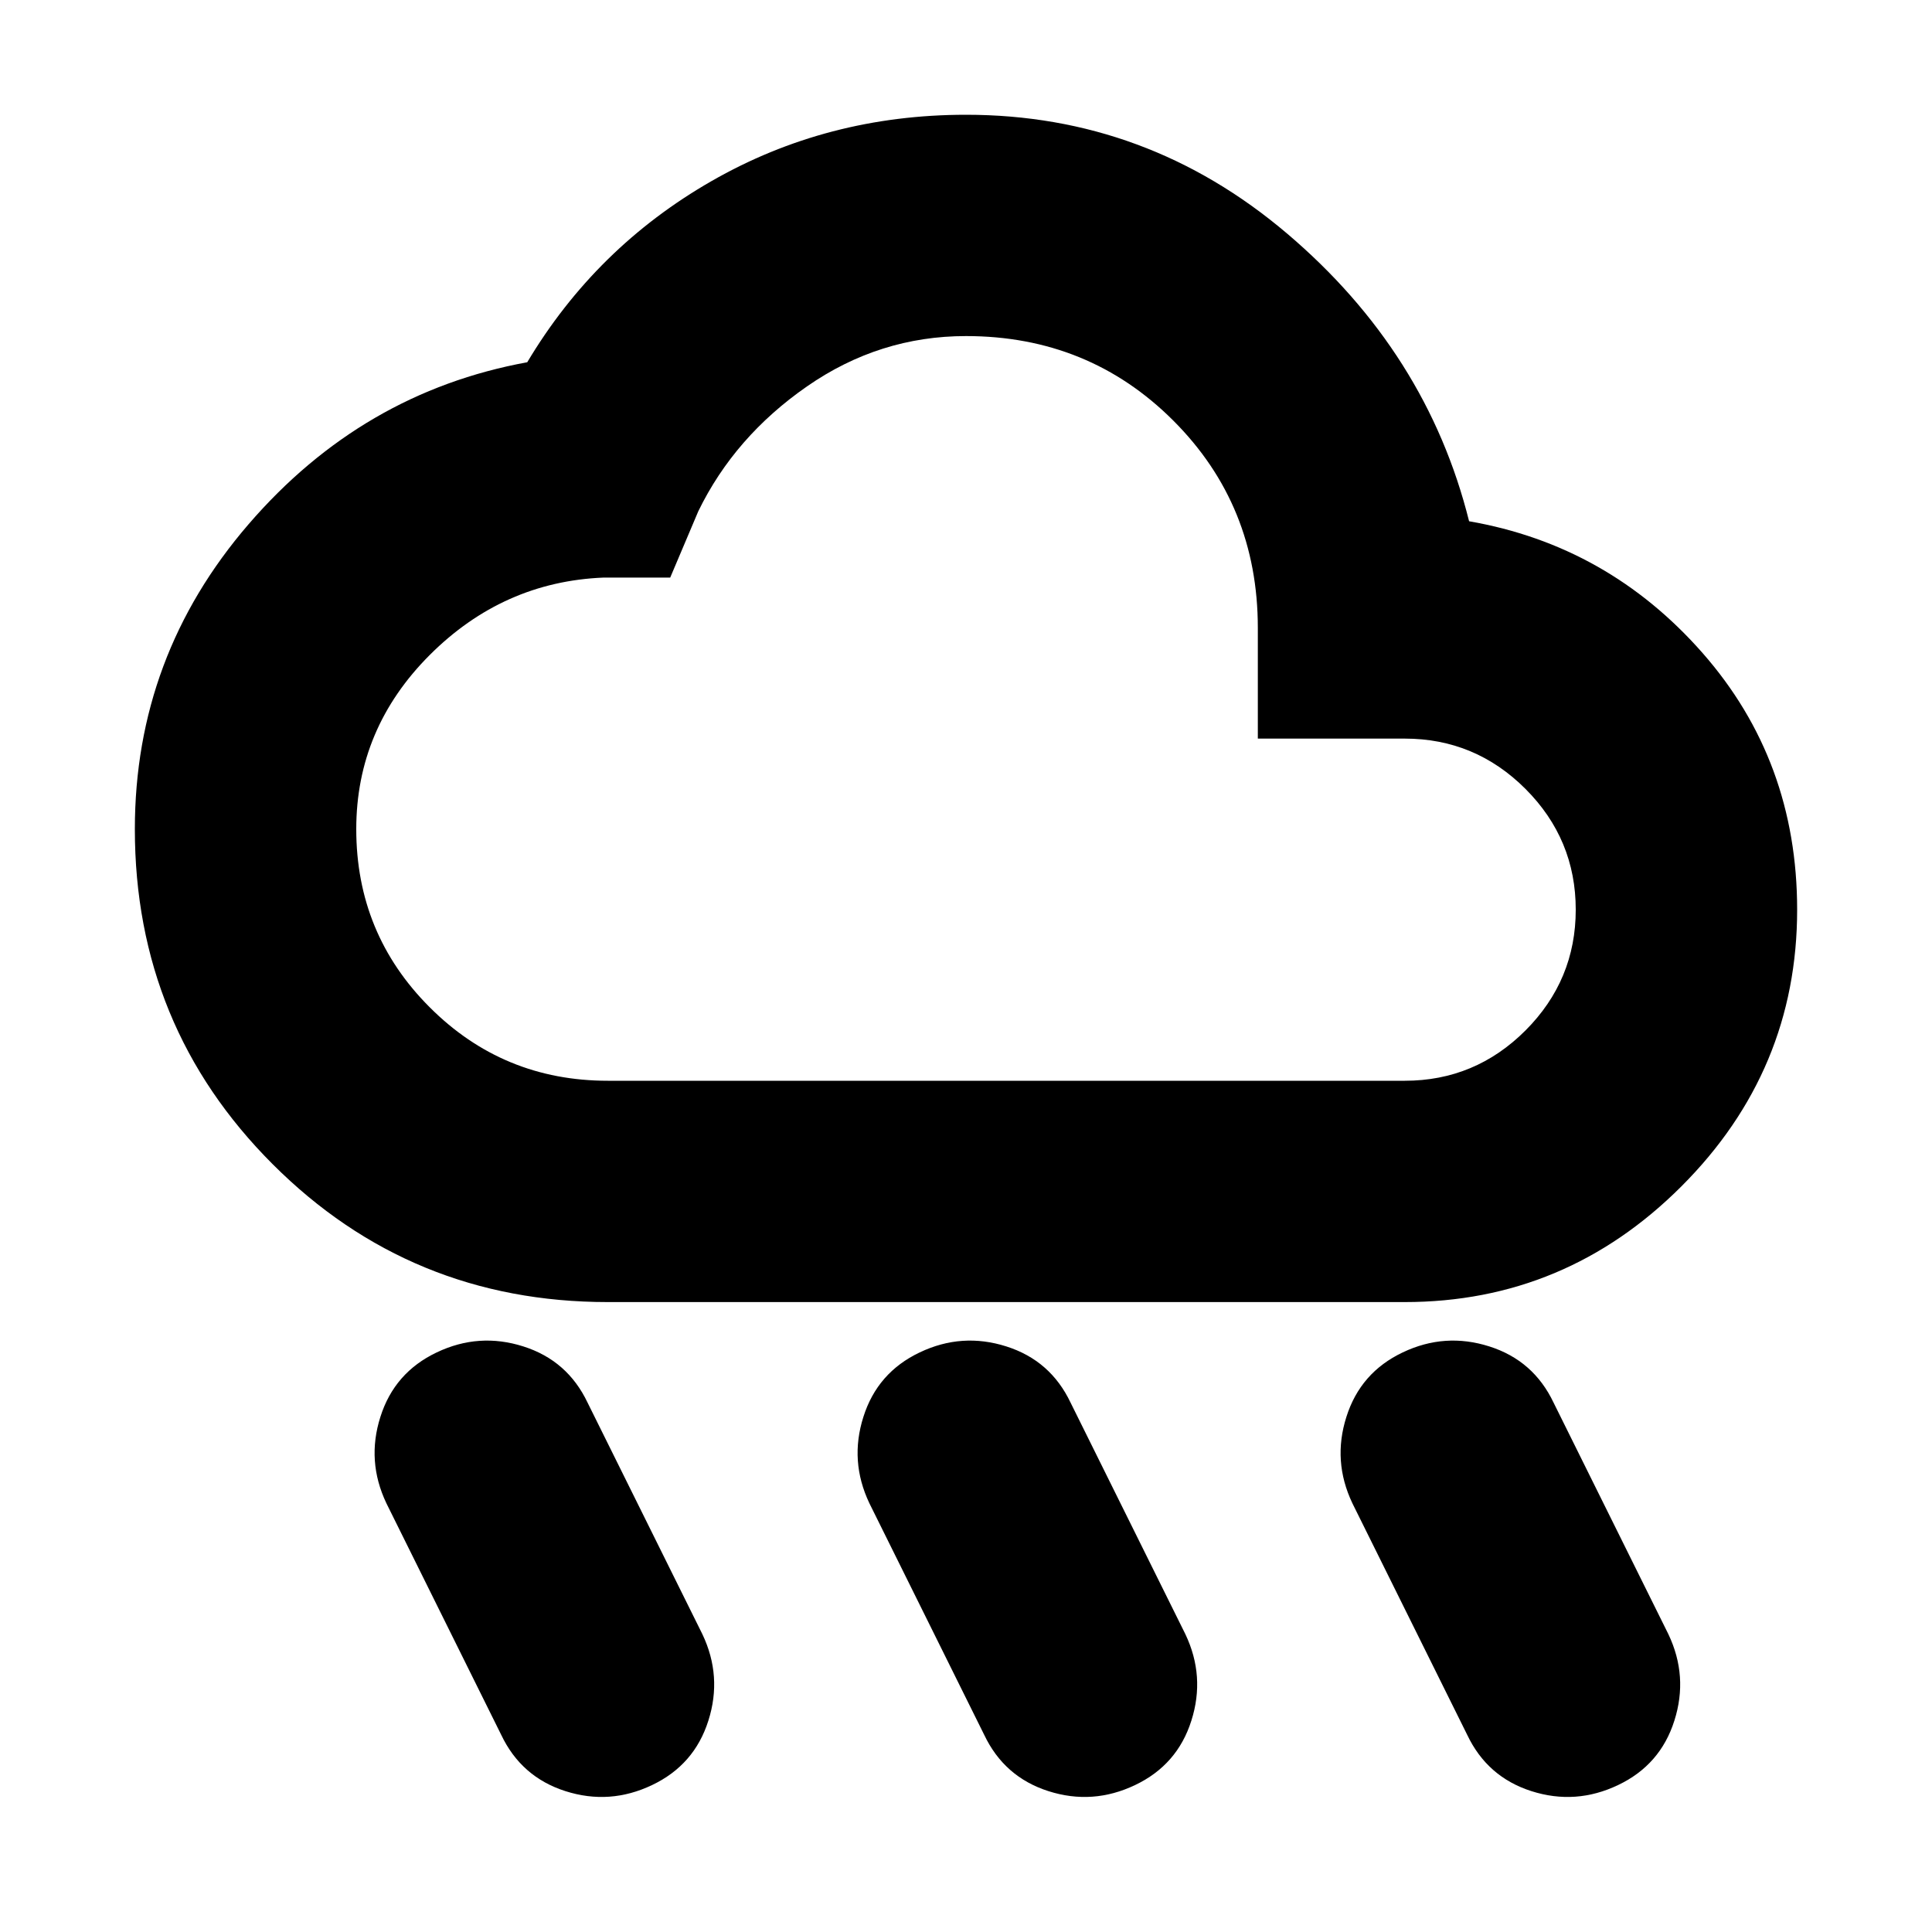 <svg xmlns="http://www.w3.org/2000/svg" height="20" width="20"><path d="M11.75 18.479q-.438.209-.896.063t-.666-.584L9 15.562q-.208-.437-.062-.895.145-.459.583-.667.437-.208.896-.062.458.145.666.583l1.188 2.396q.208.437.062.895-.145.459-.583.667Zm5 0q-.438.209-.896.063t-.666-.584L14 15.562q-.208-.437-.062-.895.145-.459.583-.667.437-.208.896-.062.458.145.666.583l1.188 2.396q.208.437.062.895-.145.459-.583.667Zm-10 0q-.438.209-.896.063t-.666-.584L4 15.562q-.208-.437-.062-.895.145-.459.583-.667.437-.208.896-.062.458.145.666.583l1.188 2.396q.208.437.062.895-.145.459-.583.667Zm-.458-5q-2.042 0-3.469-1.427T1.396 8.583q0-1.791 1.177-3.156Q3.75 4.062 5.458 3.75q.709-1.188 1.907-1.875Q8.562 1.188 10 1.188q1.875 0 3.323 1.229t1.885 2.979q1.438.25 2.417 1.364.979 1.115.979 2.657 0 1.666-1.198 2.864t-2.864 1.198Zm0-2.291h8.25q.729 0 1.25-.521.52-.521.52-1.25t-.52-1.25q-.521-.521-1.25-.521h-1.521V6.5q0-1.271-.875-2.146T10 3.479q-.896 0-1.646.521-.75.521-1.125 1.292l-.291.687H6.25q-1.042.042-1.802.802-.76.761-.76 1.802 0 1.084.76 1.844.76.761 1.844.761ZM10 7.333Z"/></svg>